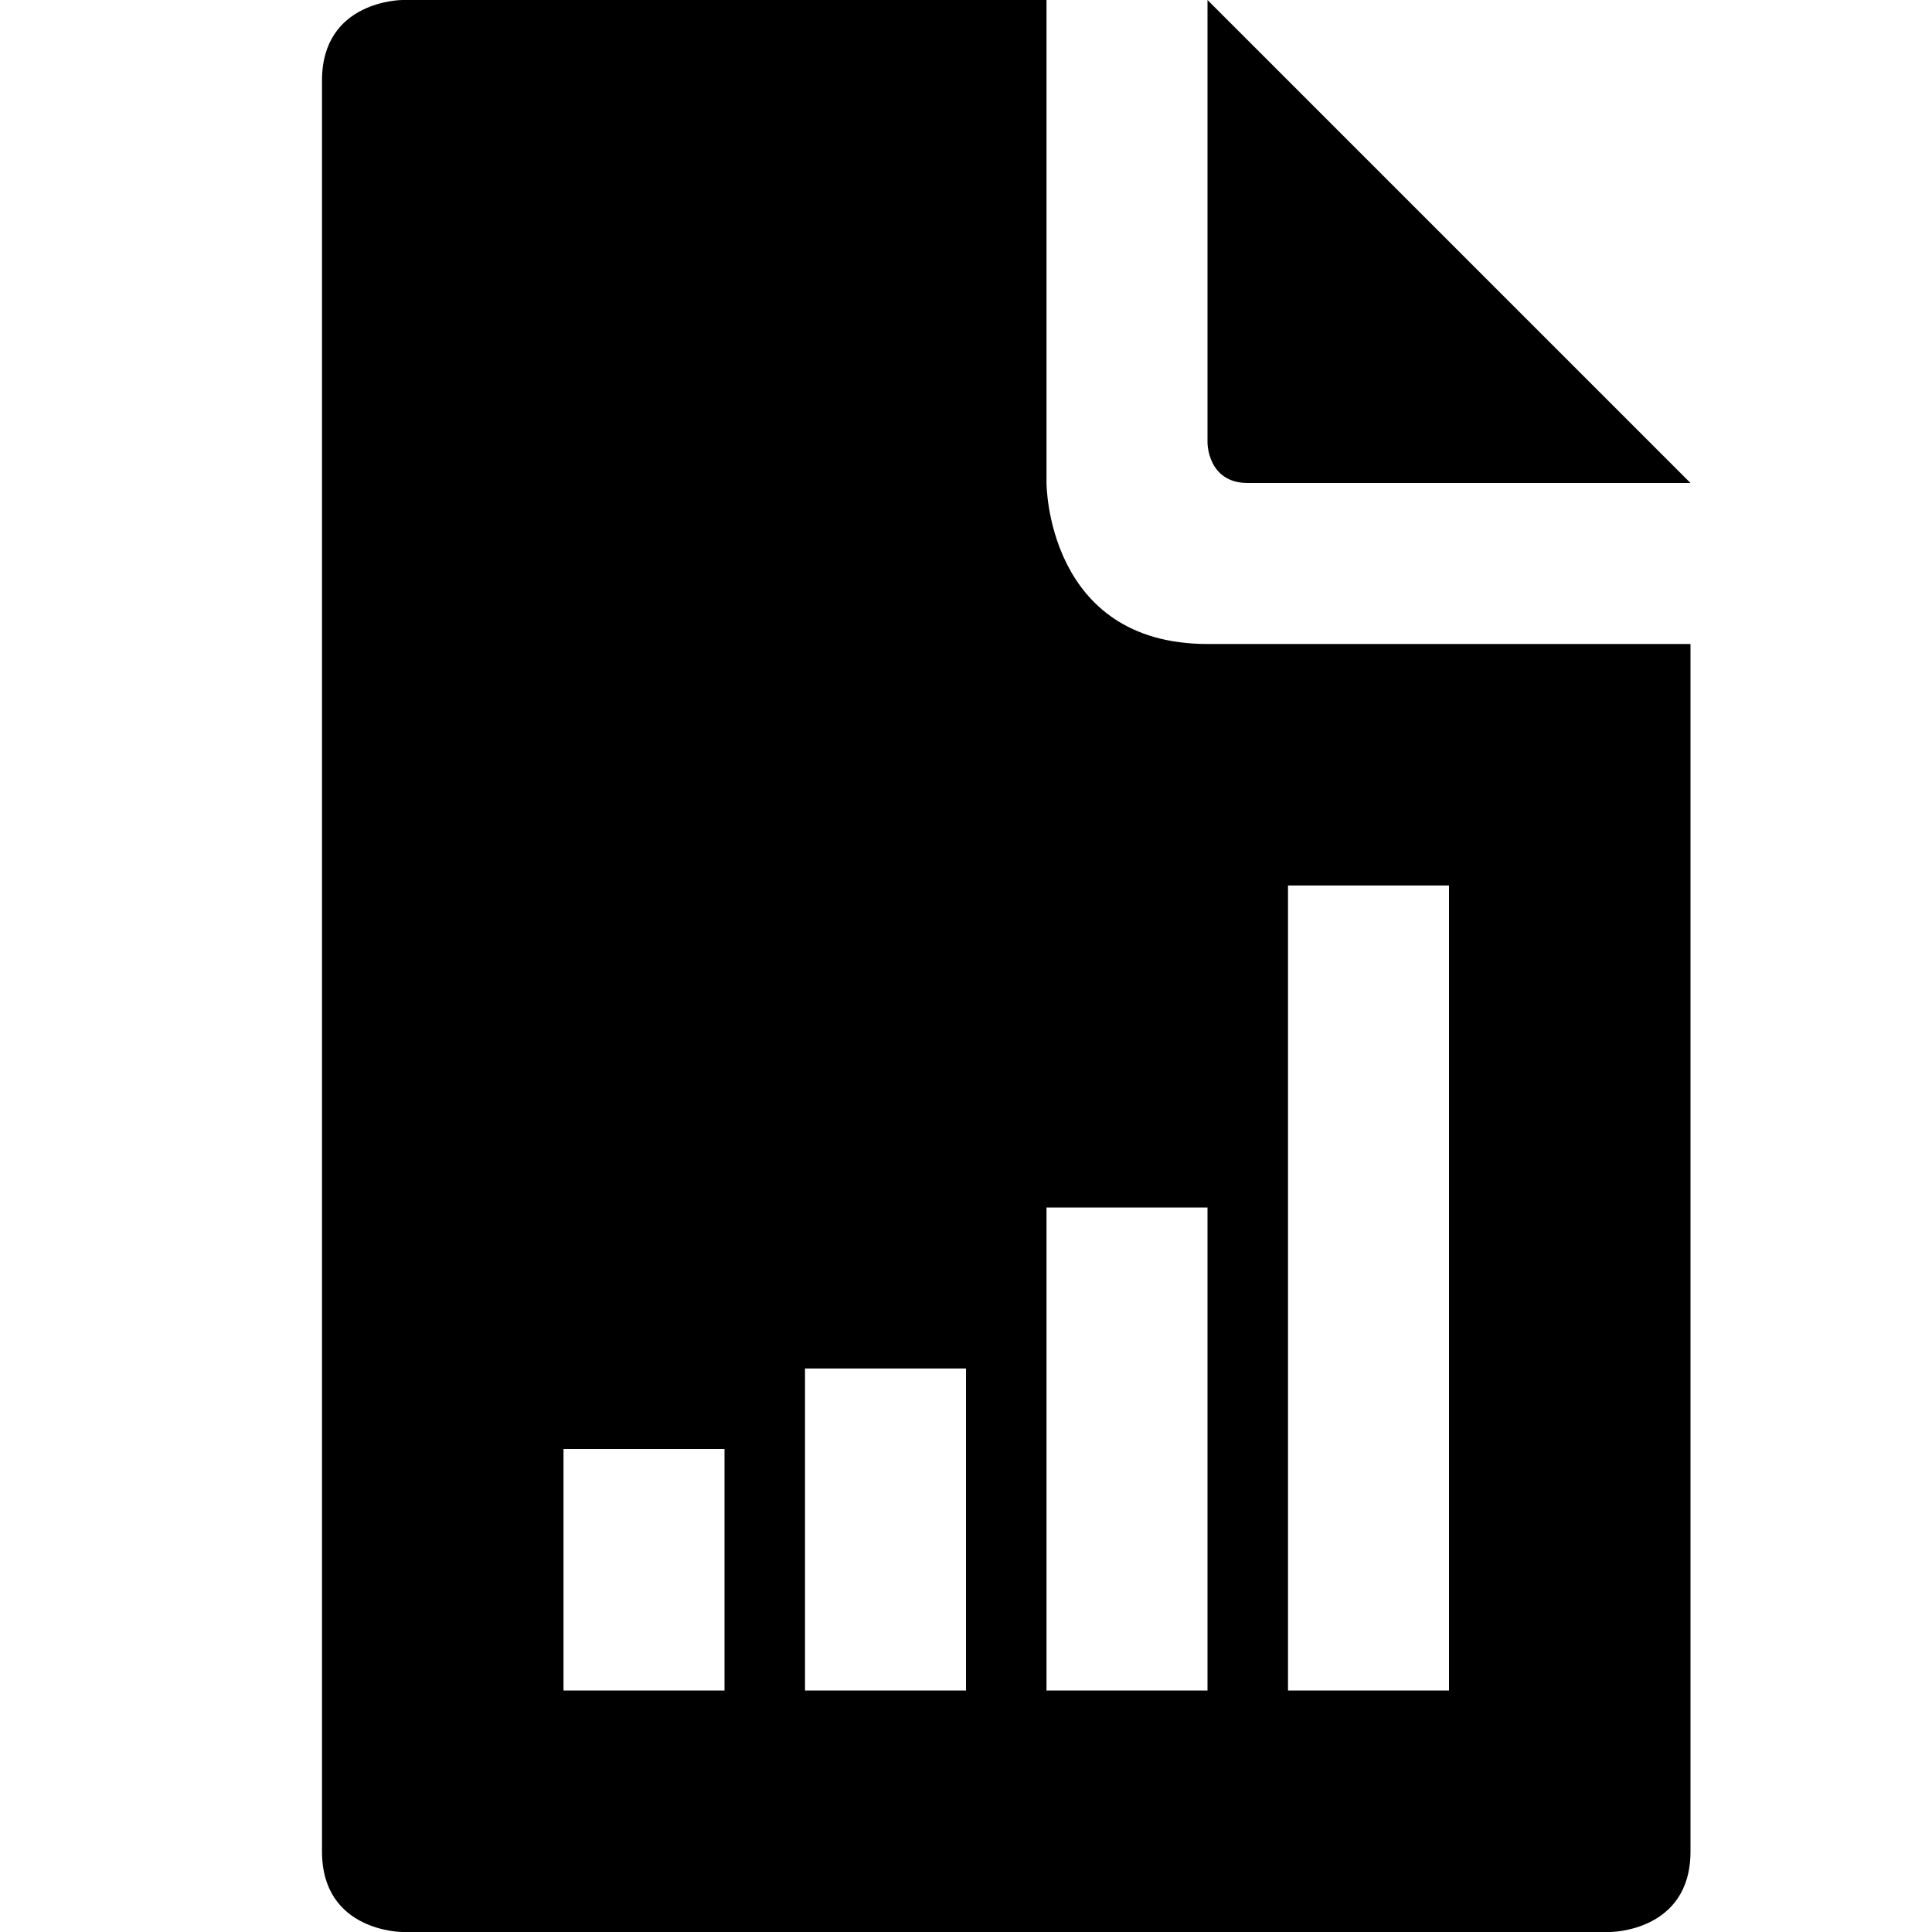 <?xml version="1.0" encoding="utf-8"?>
<!-- Generator: Adobe Illustrator 16.0.4, SVG Export Plug-In . SVG Version: 6.00 Build 0)  -->
<!DOCTYPE svg PUBLIC "-//W3C//DTD SVG 1.1//EN" "http://www.w3.org/Graphics/SVG/1.1/DTD/svg11.dtd">
<svg version="1.1" id="Layer_1" xmlns="http://www.w3.org/2000/svg" xmlns:xlink="http://www.w3.org/1999/xlink" x="0px" y="0px"
	 width="1152px" height="1152px" viewBox="0 0 1152 1152" enable-background="new 0 0 1152 1152" xml:space="preserve">
<path d="M720,0v264c0,0,0,24,24,24s264,0,264,0L720,0z"/>
<path d="M720,384c-96,0-96-96-96-96V0H240c0,0-48,0-48,48s0,1008,0,1056s48,48,48,48h720c0,0,48,0,48-48s0-720,0-720
	S796.781,384,720,384z M432,1008h-96V864h96V1008z M576,1008h-96V816h96V1008z M720,1008h-96V720h96V1008z M864,1008h-96V528h96
	V1008z"/>
</svg>
